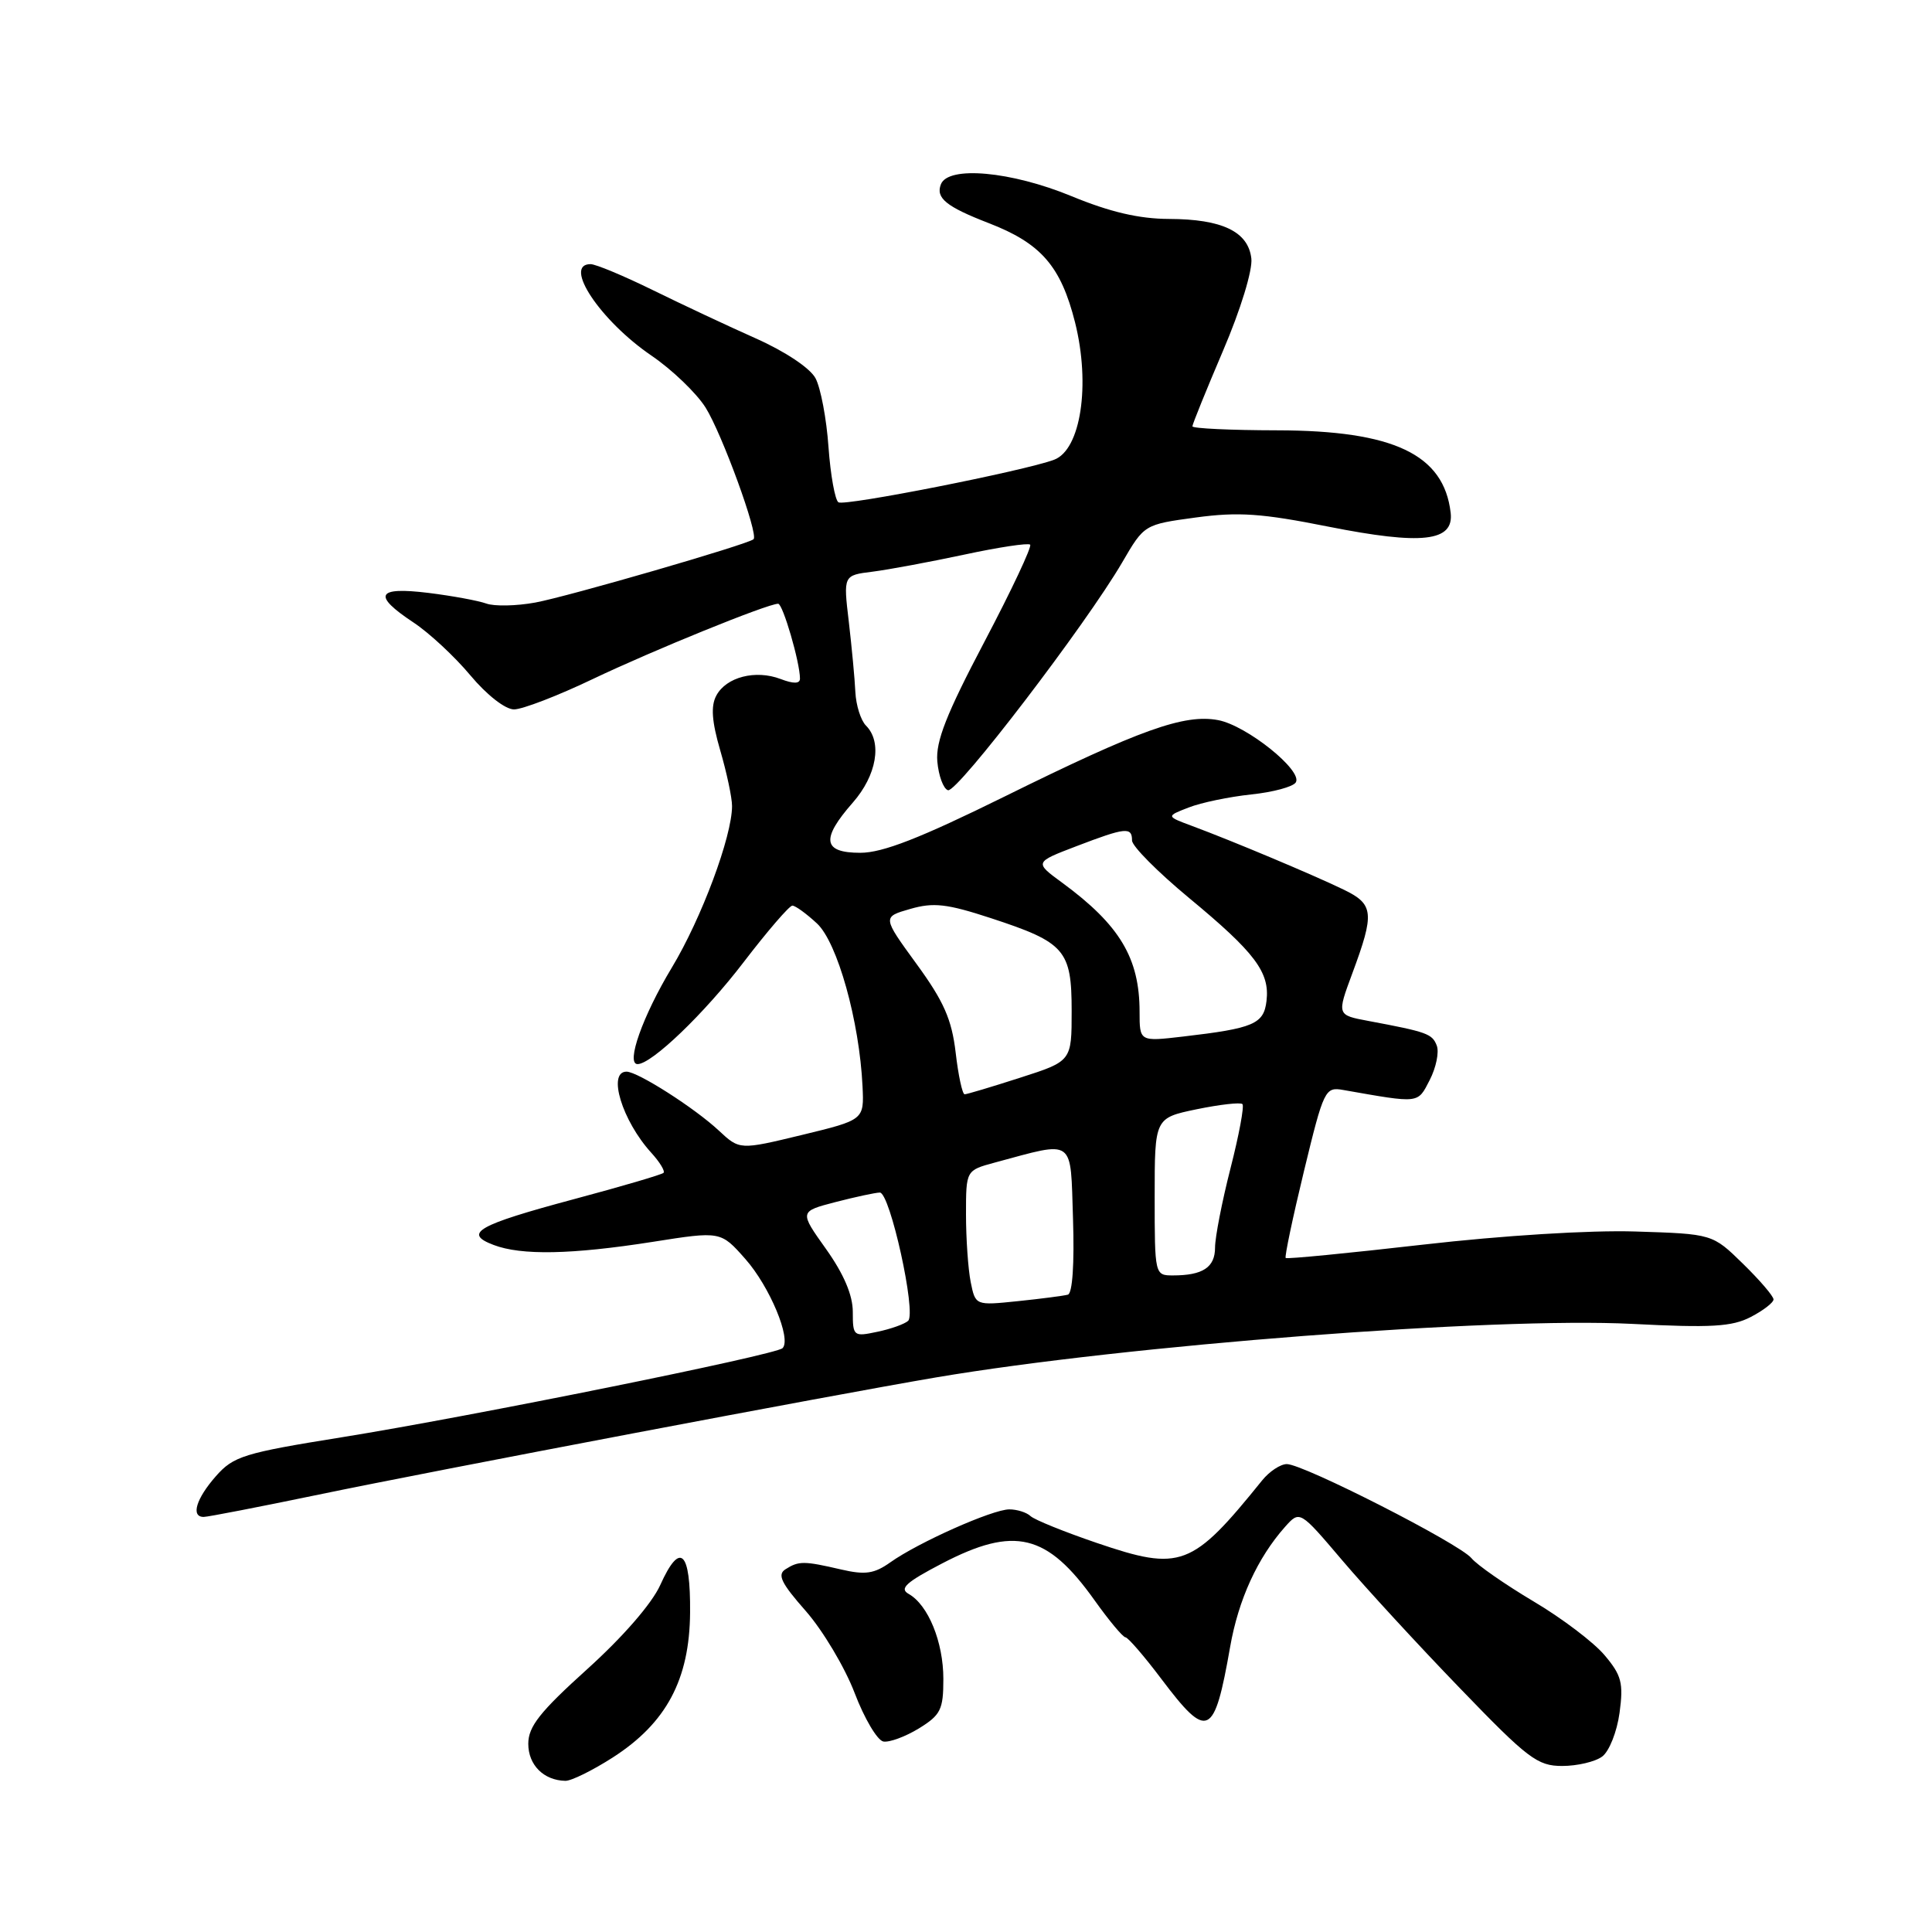 <?xml version="1.0" encoding="UTF-8" standalone="no"?>
<!DOCTYPE svg PUBLIC "-//W3C//DTD SVG 1.1//EN" "http://www.w3.org/Graphics/SVG/1.1/DTD/svg11.dtd" >
<svg xmlns="http://www.w3.org/2000/svg" xmlns:xlink="http://www.w3.org/1999/xlink" version="1.1" viewBox="0 0 256 256">
 <g >
 <path fill="currentColor"
d=" M 81.19 232.88 C 88.29 228.32 91.37 222.55 91.44 213.68 C 91.51 205.46 90.12 204.18 87.49 210.02 C 86.38 212.48 82.53 216.91 77.82 221.16 C 71.55 226.82 70.00 228.77 70.00 231.06 C 70.00 233.87 72.04 235.91 74.91 235.97 C 75.69 235.99 78.52 234.59 81.19 232.88 Z  M 212.30 232.75 C 213.23 232.06 214.26 229.46 214.60 226.95 C 215.13 223.02 214.87 221.99 212.62 219.33 C 211.20 217.63 206.95 214.41 203.18 212.18 C 199.42 209.94 195.72 207.37 194.97 206.46 C 193.35 204.52 172.71 194.00 170.51 194.00 C 169.67 194.00 168.20 194.97 167.24 196.16 C 157.94 207.68 156.47 208.24 145.34 204.45 C 141.03 202.98 137.07 201.38 136.55 200.89 C 136.03 200.40 134.76 200.00 133.74 200.00 C 131.52 200.00 121.66 204.39 117.97 207.02 C 115.84 208.53 114.65 208.71 111.43 207.96 C 106.52 206.82 105.84 206.82 104.09 207.93 C 102.96 208.64 103.50 209.76 106.78 213.48 C 109.03 216.05 111.94 220.92 113.24 224.32 C 114.53 227.71 116.25 230.61 117.05 230.76 C 117.85 230.90 119.96 230.12 121.75 229.03 C 124.65 227.24 125.00 226.54 125.00 222.47 C 125.00 217.57 122.99 212.66 120.40 211.20 C 119.13 210.49 120.06 209.65 124.86 207.15 C 134.44 202.17 138.74 203.21 145.03 212.04 C 146.94 214.72 148.78 216.93 149.13 216.95 C 149.48 216.98 151.63 219.47 153.91 222.50 C 160.04 230.62 160.89 230.22 163.00 218.22 C 164.10 211.95 166.63 206.42 170.28 202.31 C 172.23 200.13 172.23 200.13 177.86 206.76 C 180.96 210.41 187.97 218.03 193.44 223.69 C 202.45 233.04 203.72 234.00 207.00 234.00 C 208.99 234.00 211.38 233.44 212.30 232.75 Z  M 42.24 198.04 C 57.75 194.82 110.32 184.84 124.00 182.52 C 149.27 178.24 197.93 174.50 216.23 175.42 C 226.73 175.96 229.49 175.80 231.98 174.51 C 233.64 173.65 235.00 172.60 235.00 172.18 C 235.00 171.75 233.18 169.63 230.95 167.45 C 226.91 163.50 226.91 163.50 216.70 163.18 C 210.70 162.99 199.12 163.71 188.57 164.92 C 178.71 166.05 170.52 166.85 170.36 166.69 C 170.20 166.53 171.29 161.35 172.78 155.19 C 175.41 144.34 175.58 144.00 178.00 144.43 C 188.21 146.22 187.81 146.27 189.45 143.10 C 190.29 141.46 190.71 139.42 190.38 138.55 C 189.78 136.98 189.11 136.74 181.32 135.28 C 177.14 134.50 177.14 134.50 179.18 129.00 C 182.17 120.95 182.05 119.81 178.00 117.86 C 174.00 115.92 163.18 111.38 158.00 109.46 C 154.50 108.16 154.50 108.16 157.50 107.00 C 159.15 106.35 162.88 105.58 165.78 105.27 C 168.68 104.97 171.35 104.25 171.70 103.67 C 172.66 102.12 165.19 96.13 161.41 95.42 C 156.93 94.58 151.10 96.66 133.10 105.55 C 121.93 111.06 116.96 113.00 114.00 113.00 C 109.02 113.00 108.75 111.19 113.00 106.35 C 116.17 102.74 116.93 98.33 114.75 96.15 C 114.06 95.46 113.43 93.46 113.34 91.70 C 113.26 89.94 112.86 85.74 112.47 82.37 C 111.74 76.23 111.74 76.23 115.62 75.75 C 117.75 75.48 123.22 74.46 127.77 73.49 C 132.32 72.51 136.25 71.92 136.50 72.17 C 136.76 72.42 134.03 78.22 130.44 85.04 C 125.40 94.61 123.97 98.25 124.20 100.90 C 124.37 102.80 125.00 104.51 125.61 104.71 C 126.81 105.10 143.92 82.72 148.71 74.50 C 151.62 69.50 151.62 69.50 158.46 68.57 C 164.08 67.81 167.19 68.02 176.00 69.78 C 188.44 72.25 192.67 71.77 192.22 67.94 C 191.32 60.21 184.67 57.05 169.25 57.02 C 163.06 57.01 158.00 56.77 158.00 56.49 C 158.00 56.21 159.83 51.70 162.06 46.47 C 164.39 41.03 165.99 35.80 165.81 34.25 C 165.40 30.69 161.95 29.03 154.89 29.01 C 150.96 29.00 147.09 28.10 142.00 26.00 C 133.98 22.69 125.62 21.93 124.67 24.43 C 123.97 26.24 125.39 27.39 131.00 29.56 C 137.95 32.24 140.57 35.27 142.45 42.72 C 144.52 50.99 143.21 59.60 139.67 60.92 C 135.76 62.39 111.95 67.09 111.10 66.56 C 110.65 66.28 110.05 62.98 109.78 59.24 C 109.52 55.49 108.74 51.39 108.06 50.12 C 107.35 48.78 104.05 46.58 100.17 44.85 C 96.50 43.22 90.35 40.33 86.50 38.44 C 82.65 36.55 78.94 35.00 78.25 35.00 C 74.55 35.00 79.53 42.49 86.32 47.12 C 89.05 48.98 92.28 52.08 93.49 54.00 C 95.66 57.45 100.54 70.83 99.85 71.45 C 99.11 72.13 75.27 79.04 70.93 79.84 C 68.41 80.30 65.49 80.36 64.43 79.97 C 63.37 79.59 59.91 78.95 56.75 78.56 C 49.89 77.72 49.32 78.86 54.77 82.47 C 56.85 83.84 60.25 87.00 62.32 89.48 C 64.50 92.09 66.95 94.00 68.11 94.00 C 69.21 94.00 73.90 92.20 78.52 89.99 C 86.51 86.18 101.71 80.00 103.11 80.00 C 103.73 80.00 106.00 87.77 106.00 89.92 C 106.00 90.61 105.16 90.63 103.43 89.97 C 100.11 88.71 96.23 89.71 94.92 92.16 C 94.17 93.55 94.31 95.57 95.44 99.45 C 96.30 102.40 97.00 105.70 97.00 106.80 C 97.00 110.84 92.95 121.70 89.01 128.23 C 85.16 134.62 82.90 141.00 84.48 141.00 C 86.35 141.00 93.33 134.30 98.53 127.50 C 101.69 123.37 104.60 120.00 104.99 120.00 C 105.39 120.00 106.85 121.06 108.25 122.36 C 110.96 124.87 113.88 135.31 114.29 143.95 C 114.50 148.39 114.50 148.39 106.25 150.39 C 98.01 152.38 98.01 152.38 95.25 149.81 C 92.05 146.82 84.50 142.00 83.02 142.00 C 80.45 142.00 82.44 148.51 86.30 152.75 C 87.42 153.98 88.15 155.18 87.92 155.41 C 87.69 155.64 82.36 157.21 76.07 158.89 C 63.24 162.33 61.33 163.42 65.40 164.96 C 69.09 166.37 75.73 166.24 86.50 164.55 C 95.50 163.13 95.50 163.13 98.76 166.82 C 101.99 170.47 104.90 177.44 103.69 178.64 C 102.81 179.53 62.32 187.71 45.32 190.44 C 32.30 192.53 30.94 192.95 28.60 195.61 C 25.98 198.59 25.26 201.00 26.99 201.00 C 27.53 201.00 34.39 199.67 42.24 198.04 Z  M 113.00 173.83 C 113.00 171.61 111.81 168.82 109.46 165.51 C 105.91 160.53 105.91 160.53 110.71 159.28 C 113.34 158.60 115.99 158.03 116.58 158.02 C 117.93 158.00 121.45 173.97 120.33 175.02 C 119.87 175.44 118.04 176.10 116.25 176.47 C 113.10 177.14 113.00 177.06 113.00 173.83 Z  M 128.62 169.87 C 128.28 168.15 128.00 164.12 128.00 160.91 C 128.00 155.08 128.00 155.08 131.80 154.05 C 142.55 151.16 141.82 150.64 142.18 161.52 C 142.37 167.44 142.11 171.37 141.50 171.55 C 140.95 171.70 137.97 172.09 134.87 172.41 C 129.25 172.99 129.25 172.99 128.62 169.87 Z  M 153.00 158.57 C 153.00 148.14 153.00 148.14 158.58 146.98 C 161.65 146.35 164.37 146.04 164.63 146.30 C 164.89 146.56 164.18 150.38 163.05 154.80 C 161.92 159.22 161.00 163.95 161.00 165.31 C 161.00 167.93 159.38 169.00 155.42 169.00 C 153.02 169.00 153.00 168.93 153.00 158.57 Z  M 126.63 139.47 C 126.11 135.06 125.05 132.67 121.44 127.72 C 116.91 121.50 116.91 121.50 120.61 120.44 C 123.69 119.55 125.47 119.75 131.30 121.66 C 141.13 124.88 142.00 125.88 142.00 133.96 C 142.00 140.61 142.00 140.61 135.18 142.80 C 131.43 144.01 128.11 145.00 127.82 145.00 C 127.52 145.00 126.98 142.51 126.63 139.47 Z  M 151.00 134.07 C 151.00 126.96 148.38 122.58 140.78 116.99 C 137.05 114.26 137.05 114.26 142.62 112.13 C 149.15 109.63 150.00 109.54 150.00 111.37 C 150.00 112.12 153.40 115.54 157.55 118.98 C 166.30 126.22 168.27 128.83 167.82 132.62 C 167.46 135.69 166.13 136.26 156.75 137.35 C 151.00 138.02 151.00 138.02 151.00 134.07 Z "/>
</g>
</svg>